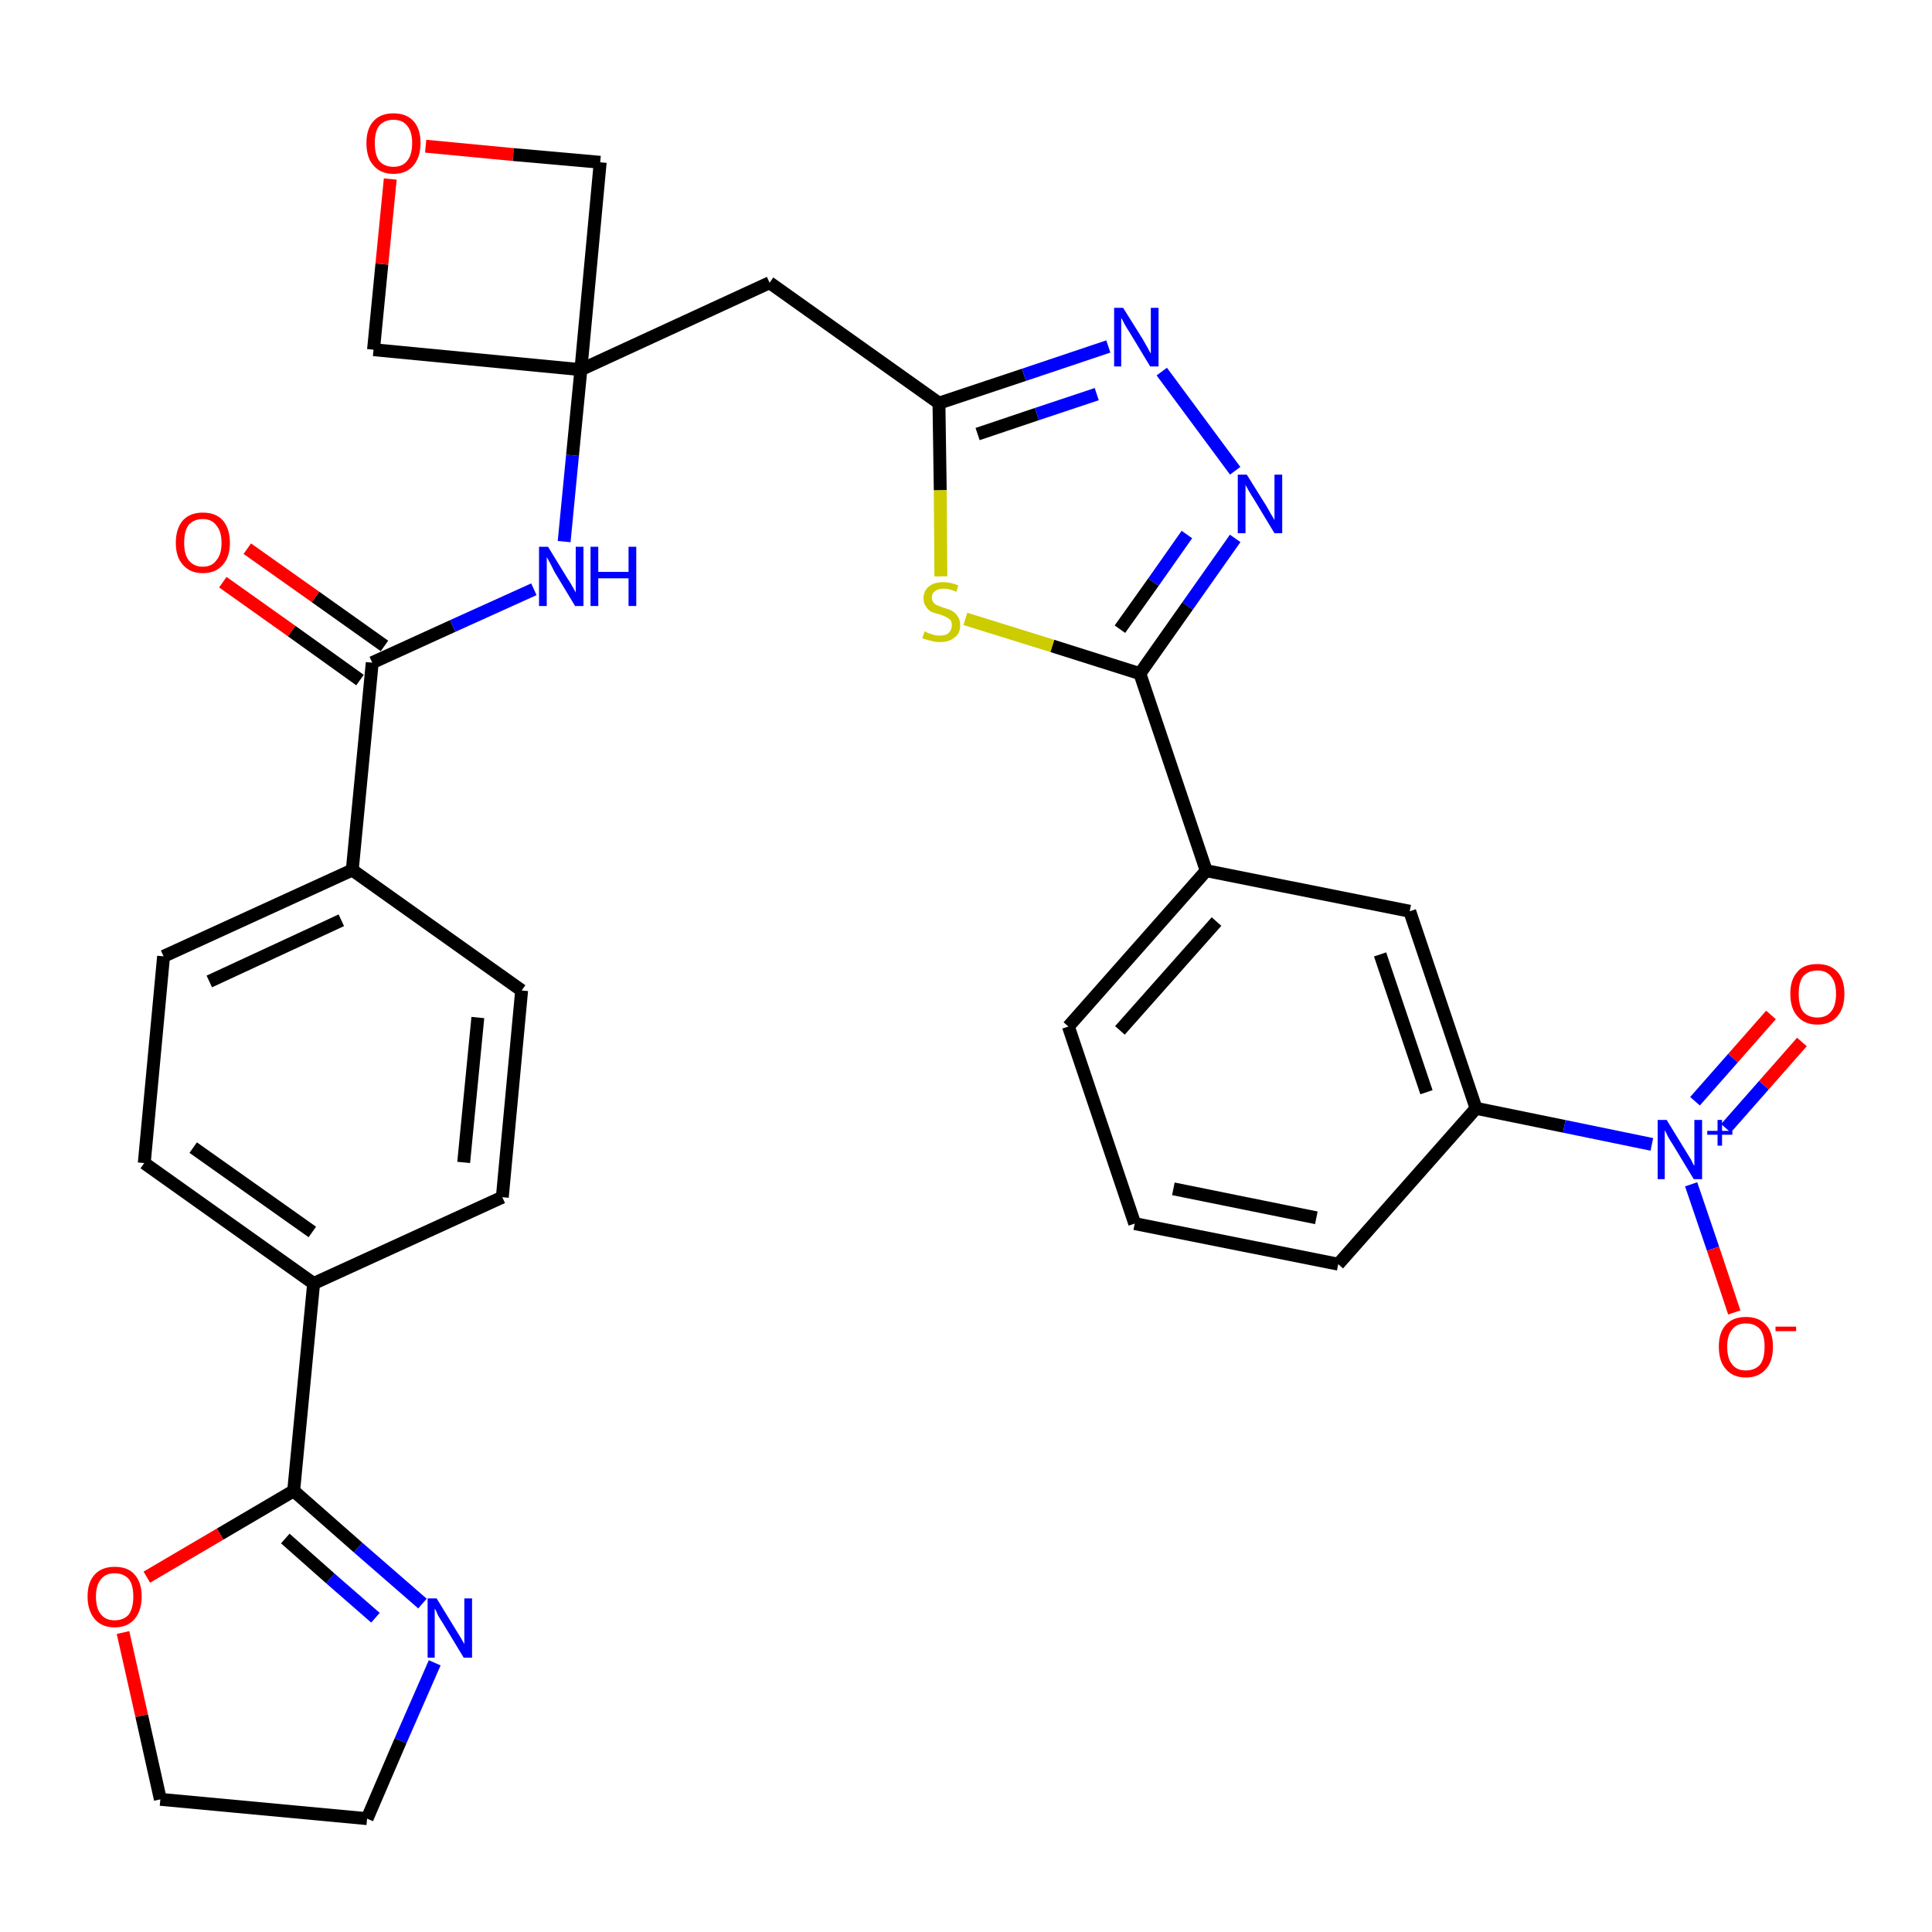 <?xml version='1.0' encoding='iso-8859-1'?>
<svg version='1.1' baseProfile='full'
              xmlns='http://www.w3.org/2000/svg'
                      xmlns:rdkit='http://www.rdkit.org/xml'
                      xmlns:xlink='http://www.w3.org/1999/xlink'
                  xml:space='preserve'
width='300px' height='300px' viewBox='0 0 300 300'>
<!-- END OF HEADER -->
<path class='bond-0 atom-0 atom-1' d='M 34.6,90.4 L 45.3,98.0' style='fill:none;fill-rule:evenodd;stroke:#FF0000;stroke-width:2.0px;stroke-linecap:butt;stroke-linejoin:miter;stroke-opacity:1' />
<path class='bond-0 atom-0 atom-1' d='M 45.3,98.0 L 55.9,105.6' style='fill:none;fill-rule:evenodd;stroke:#000000;stroke-width:2.0px;stroke-linecap:butt;stroke-linejoin:miter;stroke-opacity:1' />
<path class='bond-0 atom-0 atom-1' d='M 38.4,85.2 L 49.0,92.7' style='fill:none;fill-rule:evenodd;stroke:#FF0000;stroke-width:2.0px;stroke-linecap:butt;stroke-linejoin:miter;stroke-opacity:1' />
<path class='bond-0 atom-0 atom-1' d='M 49.0,92.7 L 59.7,100.3' style='fill:none;fill-rule:evenodd;stroke:#000000;stroke-width:2.0px;stroke-linecap:butt;stroke-linejoin:miter;stroke-opacity:1' />
<path class='bond-1 atom-1 atom-2' d='M 57.8,102.9 L 70.3,97.2' style='fill:none;fill-rule:evenodd;stroke:#000000;stroke-width:2.0px;stroke-linecap:butt;stroke-linejoin:miter;stroke-opacity:1' />
<path class='bond-1 atom-1 atom-2' d='M 70.3,97.2 L 82.9,91.5' style='fill:none;fill-rule:evenodd;stroke:#0000FF;stroke-width:2.0px;stroke-linecap:butt;stroke-linejoin:miter;stroke-opacity:1' />
<path class='bond-21 atom-1 atom-22' d='M 57.8,102.9 L 54.7,135.1' style='fill:none;fill-rule:evenodd;stroke:#000000;stroke-width:2.0px;stroke-linecap:butt;stroke-linejoin:miter;stroke-opacity:1' />
<path class='bond-2 atom-2 atom-3' d='M 87.6,84.1 L 88.9,70.7' style='fill:none;fill-rule:evenodd;stroke:#0000FF;stroke-width:2.0px;stroke-linecap:butt;stroke-linejoin:miter;stroke-opacity:1' />
<path class='bond-2 atom-2 atom-3' d='M 88.9,70.7 L 90.2,57.4' style='fill:none;fill-rule:evenodd;stroke:#000000;stroke-width:2.0px;stroke-linecap:butt;stroke-linejoin:miter;stroke-opacity:1' />
<path class='bond-3 atom-3 atom-4' d='M 90.2,57.4 L 119.5,43.9' style='fill:none;fill-rule:evenodd;stroke:#000000;stroke-width:2.0px;stroke-linecap:butt;stroke-linejoin:miter;stroke-opacity:1' />
<path class='bond-18 atom-3 atom-19' d='M 90.2,57.4 L 58.0,54.3' style='fill:none;fill-rule:evenodd;stroke:#000000;stroke-width:2.0px;stroke-linecap:butt;stroke-linejoin:miter;stroke-opacity:1' />
<path class='bond-32 atom-21 atom-3' d='M 93.2,25.2 L 90.2,57.4' style='fill:none;fill-rule:evenodd;stroke:#000000;stroke-width:2.0px;stroke-linecap:butt;stroke-linejoin:miter;stroke-opacity:1' />
<path class='bond-4 atom-4 atom-5' d='M 119.5,43.9 L 145.8,62.6' style='fill:none;fill-rule:evenodd;stroke:#000000;stroke-width:2.0px;stroke-linecap:butt;stroke-linejoin:miter;stroke-opacity:1' />
<path class='bond-5 atom-5 atom-6' d='M 145.8,62.6 L 159.0,58.2' style='fill:none;fill-rule:evenodd;stroke:#000000;stroke-width:2.0px;stroke-linecap:butt;stroke-linejoin:miter;stroke-opacity:1' />
<path class='bond-5 atom-5 atom-6' d='M 159.0,58.2 L 172.1,53.8' style='fill:none;fill-rule:evenodd;stroke:#0000FF;stroke-width:2.0px;stroke-linecap:butt;stroke-linejoin:miter;stroke-opacity:1' />
<path class='bond-5 atom-5 atom-6' d='M 151.8,67.4 L 161.0,64.3' style='fill:none;fill-rule:evenodd;stroke:#000000;stroke-width:2.0px;stroke-linecap:butt;stroke-linejoin:miter;stroke-opacity:1' />
<path class='bond-5 atom-5 atom-6' d='M 161.0,64.3 L 170.3,61.2' style='fill:none;fill-rule:evenodd;stroke:#0000FF;stroke-width:2.0px;stroke-linecap:butt;stroke-linejoin:miter;stroke-opacity:1' />
<path class='bond-34 atom-18 atom-5' d='M 146.1,89.5 L 146.0,76.1' style='fill:none;fill-rule:evenodd;stroke:#CCCC00;stroke-width:2.0px;stroke-linecap:butt;stroke-linejoin:miter;stroke-opacity:1' />
<path class='bond-34 atom-18 atom-5' d='M 146.0,76.1 L 145.8,62.6' style='fill:none;fill-rule:evenodd;stroke:#000000;stroke-width:2.0px;stroke-linecap:butt;stroke-linejoin:miter;stroke-opacity:1' />
<path class='bond-6 atom-6 atom-7' d='M 180.4,57.7 L 191.8,73.1' style='fill:none;fill-rule:evenodd;stroke:#0000FF;stroke-width:2.0px;stroke-linecap:butt;stroke-linejoin:miter;stroke-opacity:1' />
<path class='bond-7 atom-7 atom-8' d='M 191.8,83.6 L 184.4,94.1' style='fill:none;fill-rule:evenodd;stroke:#0000FF;stroke-width:2.0px;stroke-linecap:butt;stroke-linejoin:miter;stroke-opacity:1' />
<path class='bond-7 atom-7 atom-8' d='M 184.4,94.1 L 177.0,104.6' style='fill:none;fill-rule:evenodd;stroke:#000000;stroke-width:2.0px;stroke-linecap:butt;stroke-linejoin:miter;stroke-opacity:1' />
<path class='bond-7 atom-7 atom-8' d='M 184.3,83.0 L 179.1,90.4' style='fill:none;fill-rule:evenodd;stroke:#0000FF;stroke-width:2.0px;stroke-linecap:butt;stroke-linejoin:miter;stroke-opacity:1' />
<path class='bond-7 atom-7 atom-8' d='M 179.1,90.4 L 173.9,97.7' style='fill:none;fill-rule:evenodd;stroke:#000000;stroke-width:2.0px;stroke-linecap:butt;stroke-linejoin:miter;stroke-opacity:1' />
<path class='bond-8 atom-8 atom-9' d='M 177.0,104.6 L 187.3,135.2' style='fill:none;fill-rule:evenodd;stroke:#000000;stroke-width:2.0px;stroke-linecap:butt;stroke-linejoin:miter;stroke-opacity:1' />
<path class='bond-17 atom-8 atom-18' d='M 177.0,104.6 L 163.4,100.3' style='fill:none;fill-rule:evenodd;stroke:#000000;stroke-width:2.0px;stroke-linecap:butt;stroke-linejoin:miter;stroke-opacity:1' />
<path class='bond-17 atom-8 atom-18' d='M 163.4,100.3 L 149.9,96.1' style='fill:none;fill-rule:evenodd;stroke:#CCCC00;stroke-width:2.0px;stroke-linecap:butt;stroke-linejoin:miter;stroke-opacity:1' />
<path class='bond-9 atom-9 atom-10' d='M 187.3,135.2 L 165.9,159.4' style='fill:none;fill-rule:evenodd;stroke:#000000;stroke-width:2.0px;stroke-linecap:butt;stroke-linejoin:miter;stroke-opacity:1' />
<path class='bond-9 atom-9 atom-10' d='M 188.9,143.1 L 173.9,160.0' style='fill:none;fill-rule:evenodd;stroke:#000000;stroke-width:2.0px;stroke-linecap:butt;stroke-linejoin:miter;stroke-opacity:1' />
<path class='bond-36 atom-17 atom-9' d='M 218.9,141.5 L 187.3,135.2' style='fill:none;fill-rule:evenodd;stroke:#000000;stroke-width:2.0px;stroke-linecap:butt;stroke-linejoin:miter;stroke-opacity:1' />
<path class='bond-10 atom-10 atom-11' d='M 165.9,159.4 L 176.2,190.0' style='fill:none;fill-rule:evenodd;stroke:#000000;stroke-width:2.0px;stroke-linecap:butt;stroke-linejoin:miter;stroke-opacity:1' />
<path class='bond-11 atom-11 atom-12' d='M 176.2,190.0 L 207.8,196.3' style='fill:none;fill-rule:evenodd;stroke:#000000;stroke-width:2.0px;stroke-linecap:butt;stroke-linejoin:miter;stroke-opacity:1' />
<path class='bond-11 atom-11 atom-12' d='M 182.2,184.6 L 204.4,189.1' style='fill:none;fill-rule:evenodd;stroke:#000000;stroke-width:2.0px;stroke-linecap:butt;stroke-linejoin:miter;stroke-opacity:1' />
<path class='bond-12 atom-12 atom-13' d='M 207.8,196.3 L 229.2,172.1' style='fill:none;fill-rule:evenodd;stroke:#000000;stroke-width:2.0px;stroke-linecap:butt;stroke-linejoin:miter;stroke-opacity:1' />
<path class='bond-13 atom-13 atom-14' d='M 229.2,172.1 L 242.9,174.9' style='fill:none;fill-rule:evenodd;stroke:#000000;stroke-width:2.0px;stroke-linecap:butt;stroke-linejoin:miter;stroke-opacity:1' />
<path class='bond-13 atom-13 atom-14' d='M 242.9,174.9 L 256.5,177.7' style='fill:none;fill-rule:evenodd;stroke:#0000FF;stroke-width:2.0px;stroke-linecap:butt;stroke-linejoin:miter;stroke-opacity:1' />
<path class='bond-16 atom-13 atom-17' d='M 229.2,172.1 L 218.9,141.5' style='fill:none;fill-rule:evenodd;stroke:#000000;stroke-width:2.0px;stroke-linecap:butt;stroke-linejoin:miter;stroke-opacity:1' />
<path class='bond-16 atom-13 atom-17' d='M 221.5,169.6 L 214.3,148.2' style='fill:none;fill-rule:evenodd;stroke:#000000;stroke-width:2.0px;stroke-linecap:butt;stroke-linejoin:miter;stroke-opacity:1' />
<path class='bond-14 atom-14 atom-15' d='M 268.0,175.2 L 273.9,168.5' style='fill:none;fill-rule:evenodd;stroke:#0000FF;stroke-width:2.0px;stroke-linecap:butt;stroke-linejoin:miter;stroke-opacity:1' />
<path class='bond-14 atom-14 atom-15' d='M 273.9,168.5 L 279.8,161.8' style='fill:none;fill-rule:evenodd;stroke:#FF0000;stroke-width:2.0px;stroke-linecap:butt;stroke-linejoin:miter;stroke-opacity:1' />
<path class='bond-14 atom-14 atom-15' d='M 263.2,171.0 L 269.1,164.3' style='fill:none;fill-rule:evenodd;stroke:#0000FF;stroke-width:2.0px;stroke-linecap:butt;stroke-linejoin:miter;stroke-opacity:1' />
<path class='bond-14 atom-14 atom-15' d='M 269.1,164.3 L 275.0,157.6' style='fill:none;fill-rule:evenodd;stroke:#FF0000;stroke-width:2.0px;stroke-linecap:butt;stroke-linejoin:miter;stroke-opacity:1' />
<path class='bond-15 atom-14 atom-16' d='M 262.6,183.9 L 266.0,193.9' style='fill:none;fill-rule:evenodd;stroke:#0000FF;stroke-width:2.0px;stroke-linecap:butt;stroke-linejoin:miter;stroke-opacity:1' />
<path class='bond-15 atom-14 atom-16' d='M 266.0,193.9 L 269.3,203.8' style='fill:none;fill-rule:evenodd;stroke:#FF0000;stroke-width:2.0px;stroke-linecap:butt;stroke-linejoin:miter;stroke-opacity:1' />
<path class='bond-19 atom-19 atom-20' d='M 58.0,54.3 L 59.3,41.0' style='fill:none;fill-rule:evenodd;stroke:#000000;stroke-width:2.0px;stroke-linecap:butt;stroke-linejoin:miter;stroke-opacity:1' />
<path class='bond-19 atom-19 atom-20' d='M 59.3,41.0 L 60.6,27.8' style='fill:none;fill-rule:evenodd;stroke:#FF0000;stroke-width:2.0px;stroke-linecap:butt;stroke-linejoin:miter;stroke-opacity:1' />
<path class='bond-20 atom-20 atom-21' d='M 66.1,22.7 L 79.7,24.0' style='fill:none;fill-rule:evenodd;stroke:#FF0000;stroke-width:2.0px;stroke-linecap:butt;stroke-linejoin:miter;stroke-opacity:1' />
<path class='bond-20 atom-20 atom-21' d='M 79.7,24.0 L 93.2,25.2' style='fill:none;fill-rule:evenodd;stroke:#000000;stroke-width:2.0px;stroke-linecap:butt;stroke-linejoin:miter;stroke-opacity:1' />
<path class='bond-22 atom-22 atom-23' d='M 54.7,135.1 L 25.4,148.5' style='fill:none;fill-rule:evenodd;stroke:#000000;stroke-width:2.0px;stroke-linecap:butt;stroke-linejoin:miter;stroke-opacity:1' />
<path class='bond-22 atom-22 atom-23' d='M 53.0,142.9 L 32.5,152.4' style='fill:none;fill-rule:evenodd;stroke:#000000;stroke-width:2.0px;stroke-linecap:butt;stroke-linejoin:miter;stroke-opacity:1' />
<path class='bond-33 atom-32 atom-22' d='M 81.0,153.8 L 54.7,135.1' style='fill:none;fill-rule:evenodd;stroke:#000000;stroke-width:2.0px;stroke-linecap:butt;stroke-linejoin:miter;stroke-opacity:1' />
<path class='bond-23 atom-23 atom-24' d='M 25.4,148.5 L 22.4,180.6' style='fill:none;fill-rule:evenodd;stroke:#000000;stroke-width:2.0px;stroke-linecap:butt;stroke-linejoin:miter;stroke-opacity:1' />
<path class='bond-24 atom-24 atom-25' d='M 22.4,180.6 L 48.7,199.3' style='fill:none;fill-rule:evenodd;stroke:#000000;stroke-width:2.0px;stroke-linecap:butt;stroke-linejoin:miter;stroke-opacity:1' />
<path class='bond-24 atom-24 atom-25' d='M 30.0,178.2 L 48.5,191.3' style='fill:none;fill-rule:evenodd;stroke:#000000;stroke-width:2.0px;stroke-linecap:butt;stroke-linejoin:miter;stroke-opacity:1' />
<path class='bond-25 atom-25 atom-26' d='M 48.7,199.3 L 45.6,231.5' style='fill:none;fill-rule:evenodd;stroke:#000000;stroke-width:2.0px;stroke-linecap:butt;stroke-linejoin:miter;stroke-opacity:1' />
<path class='bond-30 atom-25 atom-31' d='M 48.7,199.3 L 78.0,185.9' style='fill:none;fill-rule:evenodd;stroke:#000000;stroke-width:2.0px;stroke-linecap:butt;stroke-linejoin:miter;stroke-opacity:1' />
<path class='bond-26 atom-26 atom-27' d='M 45.6,231.5 L 55.6,240.3' style='fill:none;fill-rule:evenodd;stroke:#000000;stroke-width:2.0px;stroke-linecap:butt;stroke-linejoin:miter;stroke-opacity:1' />
<path class='bond-26 atom-26 atom-27' d='M 55.6,240.3 L 65.6,249.0' style='fill:none;fill-rule:evenodd;stroke:#0000FF;stroke-width:2.0px;stroke-linecap:butt;stroke-linejoin:miter;stroke-opacity:1' />
<path class='bond-26 atom-26 atom-27' d='M 44.3,238.9 L 51.3,245.1' style='fill:none;fill-rule:evenodd;stroke:#000000;stroke-width:2.0px;stroke-linecap:butt;stroke-linejoin:miter;stroke-opacity:1' />
<path class='bond-26 atom-26 atom-27' d='M 51.3,245.1 L 58.3,251.2' style='fill:none;fill-rule:evenodd;stroke:#0000FF;stroke-width:2.0px;stroke-linecap:butt;stroke-linejoin:miter;stroke-opacity:1' />
<path class='bond-35 atom-30 atom-26' d='M 22.8,244.9 L 34.2,238.2' style='fill:none;fill-rule:evenodd;stroke:#FF0000;stroke-width:2.0px;stroke-linecap:butt;stroke-linejoin:miter;stroke-opacity:1' />
<path class='bond-35 atom-30 atom-26' d='M 34.2,238.2 L 45.6,231.5' style='fill:none;fill-rule:evenodd;stroke:#000000;stroke-width:2.0px;stroke-linecap:butt;stroke-linejoin:miter;stroke-opacity:1' />
<path class='bond-27 atom-27 atom-28' d='M 67.5,258.2 L 62.2,270.3' style='fill:none;fill-rule:evenodd;stroke:#0000FF;stroke-width:2.0px;stroke-linecap:butt;stroke-linejoin:miter;stroke-opacity:1' />
<path class='bond-27 atom-27 atom-28' d='M 62.2,270.3 L 57.0,282.4' style='fill:none;fill-rule:evenodd;stroke:#000000;stroke-width:2.0px;stroke-linecap:butt;stroke-linejoin:miter;stroke-opacity:1' />
<path class='bond-28 atom-28 atom-29' d='M 57.0,282.4 L 24.9,279.4' style='fill:none;fill-rule:evenodd;stroke:#000000;stroke-width:2.0px;stroke-linecap:butt;stroke-linejoin:miter;stroke-opacity:1' />
<path class='bond-29 atom-29 atom-30' d='M 24.9,279.4 L 22.0,266.4' style='fill:none;fill-rule:evenodd;stroke:#000000;stroke-width:2.0px;stroke-linecap:butt;stroke-linejoin:miter;stroke-opacity:1' />
<path class='bond-29 atom-29 atom-30' d='M 22.0,266.4 L 19.1,253.5' style='fill:none;fill-rule:evenodd;stroke:#FF0000;stroke-width:2.0px;stroke-linecap:butt;stroke-linejoin:miter;stroke-opacity:1' />
<path class='bond-31 atom-31 atom-32' d='M 78.0,185.9 L 81.0,153.8' style='fill:none;fill-rule:evenodd;stroke:#000000;stroke-width:2.0px;stroke-linecap:butt;stroke-linejoin:miter;stroke-opacity:1' />
<path class='bond-31 atom-31 atom-32' d='M 72.0,180.5 L 74.2,158.0' style='fill:none;fill-rule:evenodd;stroke:#000000;stroke-width:2.0px;stroke-linecap:butt;stroke-linejoin:miter;stroke-opacity:1' />
<path  class='atom-0' d='M 27.3 84.3
Q 27.3 82.1, 28.4 80.8
Q 29.5 79.6, 31.5 79.6
Q 33.5 79.6, 34.6 80.8
Q 35.7 82.1, 35.7 84.3
Q 35.7 86.5, 34.6 87.7
Q 33.5 89.0, 31.5 89.0
Q 29.5 89.0, 28.4 87.7
Q 27.3 86.5, 27.3 84.3
M 31.5 88.0
Q 32.9 88.0, 33.6 87.0
Q 34.4 86.1, 34.4 84.3
Q 34.4 82.5, 33.6 81.6
Q 32.9 80.6, 31.5 80.6
Q 30.1 80.6, 29.3 81.5
Q 28.6 82.4, 28.6 84.3
Q 28.6 86.1, 29.3 87.0
Q 30.1 88.0, 31.5 88.0
' fill='#FF0000'/>
<path  class='atom-2' d='M 85.1 84.9
L 88.1 89.8
Q 88.4 90.2, 88.9 91.1
Q 89.4 92.0, 89.4 92.0
L 89.4 84.9
L 90.6 84.9
L 90.6 94.1
L 89.3 94.1
L 86.1 88.8
Q 85.8 88.2, 85.4 87.4
Q 85.0 86.7, 84.9 86.5
L 84.9 94.1
L 83.7 94.1
L 83.7 84.9
L 85.1 84.9
' fill='#0000FF'/>
<path  class='atom-2' d='M 91.7 84.9
L 92.9 84.9
L 92.9 88.8
L 97.6 88.8
L 97.6 84.9
L 98.8 84.9
L 98.8 94.1
L 97.6 94.1
L 97.6 89.8
L 92.9 89.8
L 92.9 94.1
L 91.7 94.1
L 91.7 84.9
' fill='#0000FF'/>
<path  class='atom-6' d='M 174.4 47.8
L 177.4 52.6
Q 177.7 53.1, 178.2 54.0
Q 178.6 54.8, 178.7 54.9
L 178.7 47.8
L 179.9 47.8
L 179.9 56.9
L 178.6 56.9
L 175.4 51.6
Q 175.0 51.0, 174.6 50.3
Q 174.3 49.6, 174.1 49.4
L 174.1 56.9
L 173.0 56.9
L 173.0 47.8
L 174.4 47.8
' fill='#0000FF'/>
<path  class='atom-7' d='M 193.6 73.7
L 196.6 78.5
Q 196.9 79.0, 197.4 79.9
Q 197.9 80.7, 197.9 80.8
L 197.9 73.7
L 199.1 73.7
L 199.1 82.8
L 197.9 82.8
L 194.7 77.5
Q 194.3 76.9, 193.9 76.2
Q 193.5 75.5, 193.4 75.3
L 193.4 82.8
L 192.2 82.8
L 192.2 73.7
L 193.6 73.7
' fill='#0000FF'/>
<path  class='atom-14' d='M 258.8 173.9
L 261.8 178.8
Q 262.1 179.3, 262.6 180.1
Q 263.0 181.0, 263.1 181.0
L 263.1 173.9
L 264.3 173.9
L 264.3 183.1
L 263.0 183.1
L 259.8 177.8
Q 259.4 177.2, 259.0 176.5
Q 258.7 175.8, 258.5 175.5
L 258.5 183.1
L 257.4 183.1
L 257.4 173.9
L 258.8 173.9
' fill='#0000FF'/>
<path  class='atom-14' d='M 265.1 175.6
L 266.7 175.6
L 266.7 173.9
L 267.4 173.9
L 267.4 175.6
L 269.0 175.6
L 269.0 176.2
L 267.4 176.2
L 267.4 177.9
L 266.7 177.9
L 266.7 176.2
L 265.1 176.2
L 265.1 175.6
' fill='#0000FF'/>
<path  class='atom-15' d='M 278.0 154.3
Q 278.0 152.1, 279.1 150.9
Q 280.1 149.7, 282.2 149.7
Q 284.2 149.7, 285.3 150.9
Q 286.4 152.1, 286.4 154.3
Q 286.4 156.6, 285.3 157.8
Q 284.2 159.1, 282.2 159.1
Q 280.2 159.1, 279.1 157.8
Q 278.0 156.6, 278.0 154.3
M 282.2 158.0
Q 283.6 158.0, 284.3 157.1
Q 285.1 156.2, 285.1 154.3
Q 285.1 152.5, 284.3 151.6
Q 283.6 150.7, 282.2 150.7
Q 280.8 150.7, 280.0 151.6
Q 279.3 152.5, 279.3 154.3
Q 279.3 156.2, 280.0 157.1
Q 280.8 158.0, 282.2 158.0
' fill='#FF0000'/>
<path  class='atom-16' d='M 266.9 209.1
Q 266.9 206.9, 268.0 205.7
Q 269.1 204.5, 271.1 204.5
Q 273.1 204.5, 274.2 205.7
Q 275.3 206.9, 275.3 209.1
Q 275.3 211.4, 274.2 212.6
Q 273.1 213.9, 271.1 213.9
Q 269.1 213.9, 268.0 212.6
Q 266.9 211.4, 266.9 209.1
M 271.1 212.8
Q 272.5 212.8, 273.3 211.9
Q 274.0 211.0, 274.0 209.1
Q 274.0 207.3, 273.3 206.4
Q 272.5 205.5, 271.1 205.5
Q 269.7 205.5, 269.0 206.4
Q 268.2 207.3, 268.2 209.1
Q 268.2 211.0, 269.0 211.9
Q 269.7 212.8, 271.1 212.8
' fill='#FF0000'/>
<path  class='atom-16' d='M 275.7 206.0
L 278.9 206.0
L 278.9 206.7
L 275.7 206.7
L 275.7 206.0
' fill='#FF0000'/>
<path  class='atom-18' d='M 143.6 98.0
Q 143.7 98.1, 144.1 98.3
Q 144.5 98.4, 145.0 98.6
Q 145.5 98.7, 145.9 98.7
Q 146.8 98.7, 147.3 98.3
Q 147.8 97.8, 147.8 97.1
Q 147.8 96.6, 147.6 96.3
Q 147.3 96.0, 146.9 95.8
Q 146.5 95.6, 145.9 95.4
Q 145.1 95.2, 144.6 95.0
Q 144.1 94.7, 143.8 94.2
Q 143.4 93.7, 143.4 92.9
Q 143.4 91.8, 144.2 91.1
Q 145.0 90.4, 146.5 90.4
Q 147.6 90.4, 148.8 90.9
L 148.5 91.9
Q 147.4 91.4, 146.6 91.4
Q 145.7 91.4, 145.2 91.8
Q 144.7 92.1, 144.7 92.8
Q 144.7 93.3, 145.0 93.6
Q 145.2 93.9, 145.6 94.0
Q 146.0 94.2, 146.6 94.4
Q 147.4 94.6, 147.9 94.9
Q 148.4 95.2, 148.7 95.7
Q 149.1 96.2, 149.1 97.1
Q 149.1 98.4, 148.2 99.0
Q 147.4 99.7, 146.0 99.7
Q 145.2 99.7, 144.6 99.5
Q 144.0 99.4, 143.2 99.1
L 143.6 98.0
' fill='#CCCC00'/>
<path  class='atom-20' d='M 56.9 22.2
Q 56.9 20.0, 58.0 18.8
Q 59.1 17.6, 61.1 17.6
Q 63.1 17.6, 64.2 18.8
Q 65.3 20.0, 65.3 22.2
Q 65.3 24.4, 64.2 25.7
Q 63.1 27.0, 61.1 27.0
Q 59.1 27.0, 58.0 25.7
Q 56.9 24.5, 56.9 22.2
M 61.1 25.9
Q 62.5 25.9, 63.2 25.0
Q 64.0 24.1, 64.0 22.2
Q 64.0 20.4, 63.2 19.5
Q 62.5 18.6, 61.1 18.6
Q 59.7 18.6, 58.9 19.5
Q 58.2 20.4, 58.2 22.2
Q 58.2 24.1, 58.9 25.0
Q 59.7 25.9, 61.1 25.9
' fill='#FF0000'/>
<path  class='atom-27' d='M 67.8 248.2
L 70.8 253.1
Q 71.1 253.6, 71.6 254.4
Q 72.1 255.3, 72.1 255.3
L 72.1 248.2
L 73.3 248.2
L 73.3 257.4
L 72.0 257.4
L 68.8 252.1
Q 68.4 251.5, 68.0 250.8
Q 67.7 250.0, 67.5 249.8
L 67.5 257.4
L 66.4 257.4
L 66.4 248.2
L 67.8 248.2
' fill='#0000FF'/>
<path  class='atom-30' d='M 13.6 247.9
Q 13.6 245.7, 14.7 244.5
Q 15.8 243.3, 17.8 243.3
Q 19.9 243.3, 20.9 244.5
Q 22.0 245.7, 22.0 247.9
Q 22.0 250.1, 20.9 251.4
Q 19.8 252.7, 17.8 252.7
Q 15.8 252.7, 14.7 251.4
Q 13.6 250.1, 13.6 247.9
M 17.8 251.6
Q 19.2 251.6, 20.0 250.7
Q 20.7 249.7, 20.7 247.9
Q 20.7 246.1, 20.0 245.2
Q 19.2 244.3, 17.8 244.3
Q 16.4 244.3, 15.7 245.2
Q 14.9 246.1, 14.9 247.9
Q 14.9 249.8, 15.7 250.7
Q 16.4 251.6, 17.8 251.6
' fill='#FF0000'/>
</svg>
